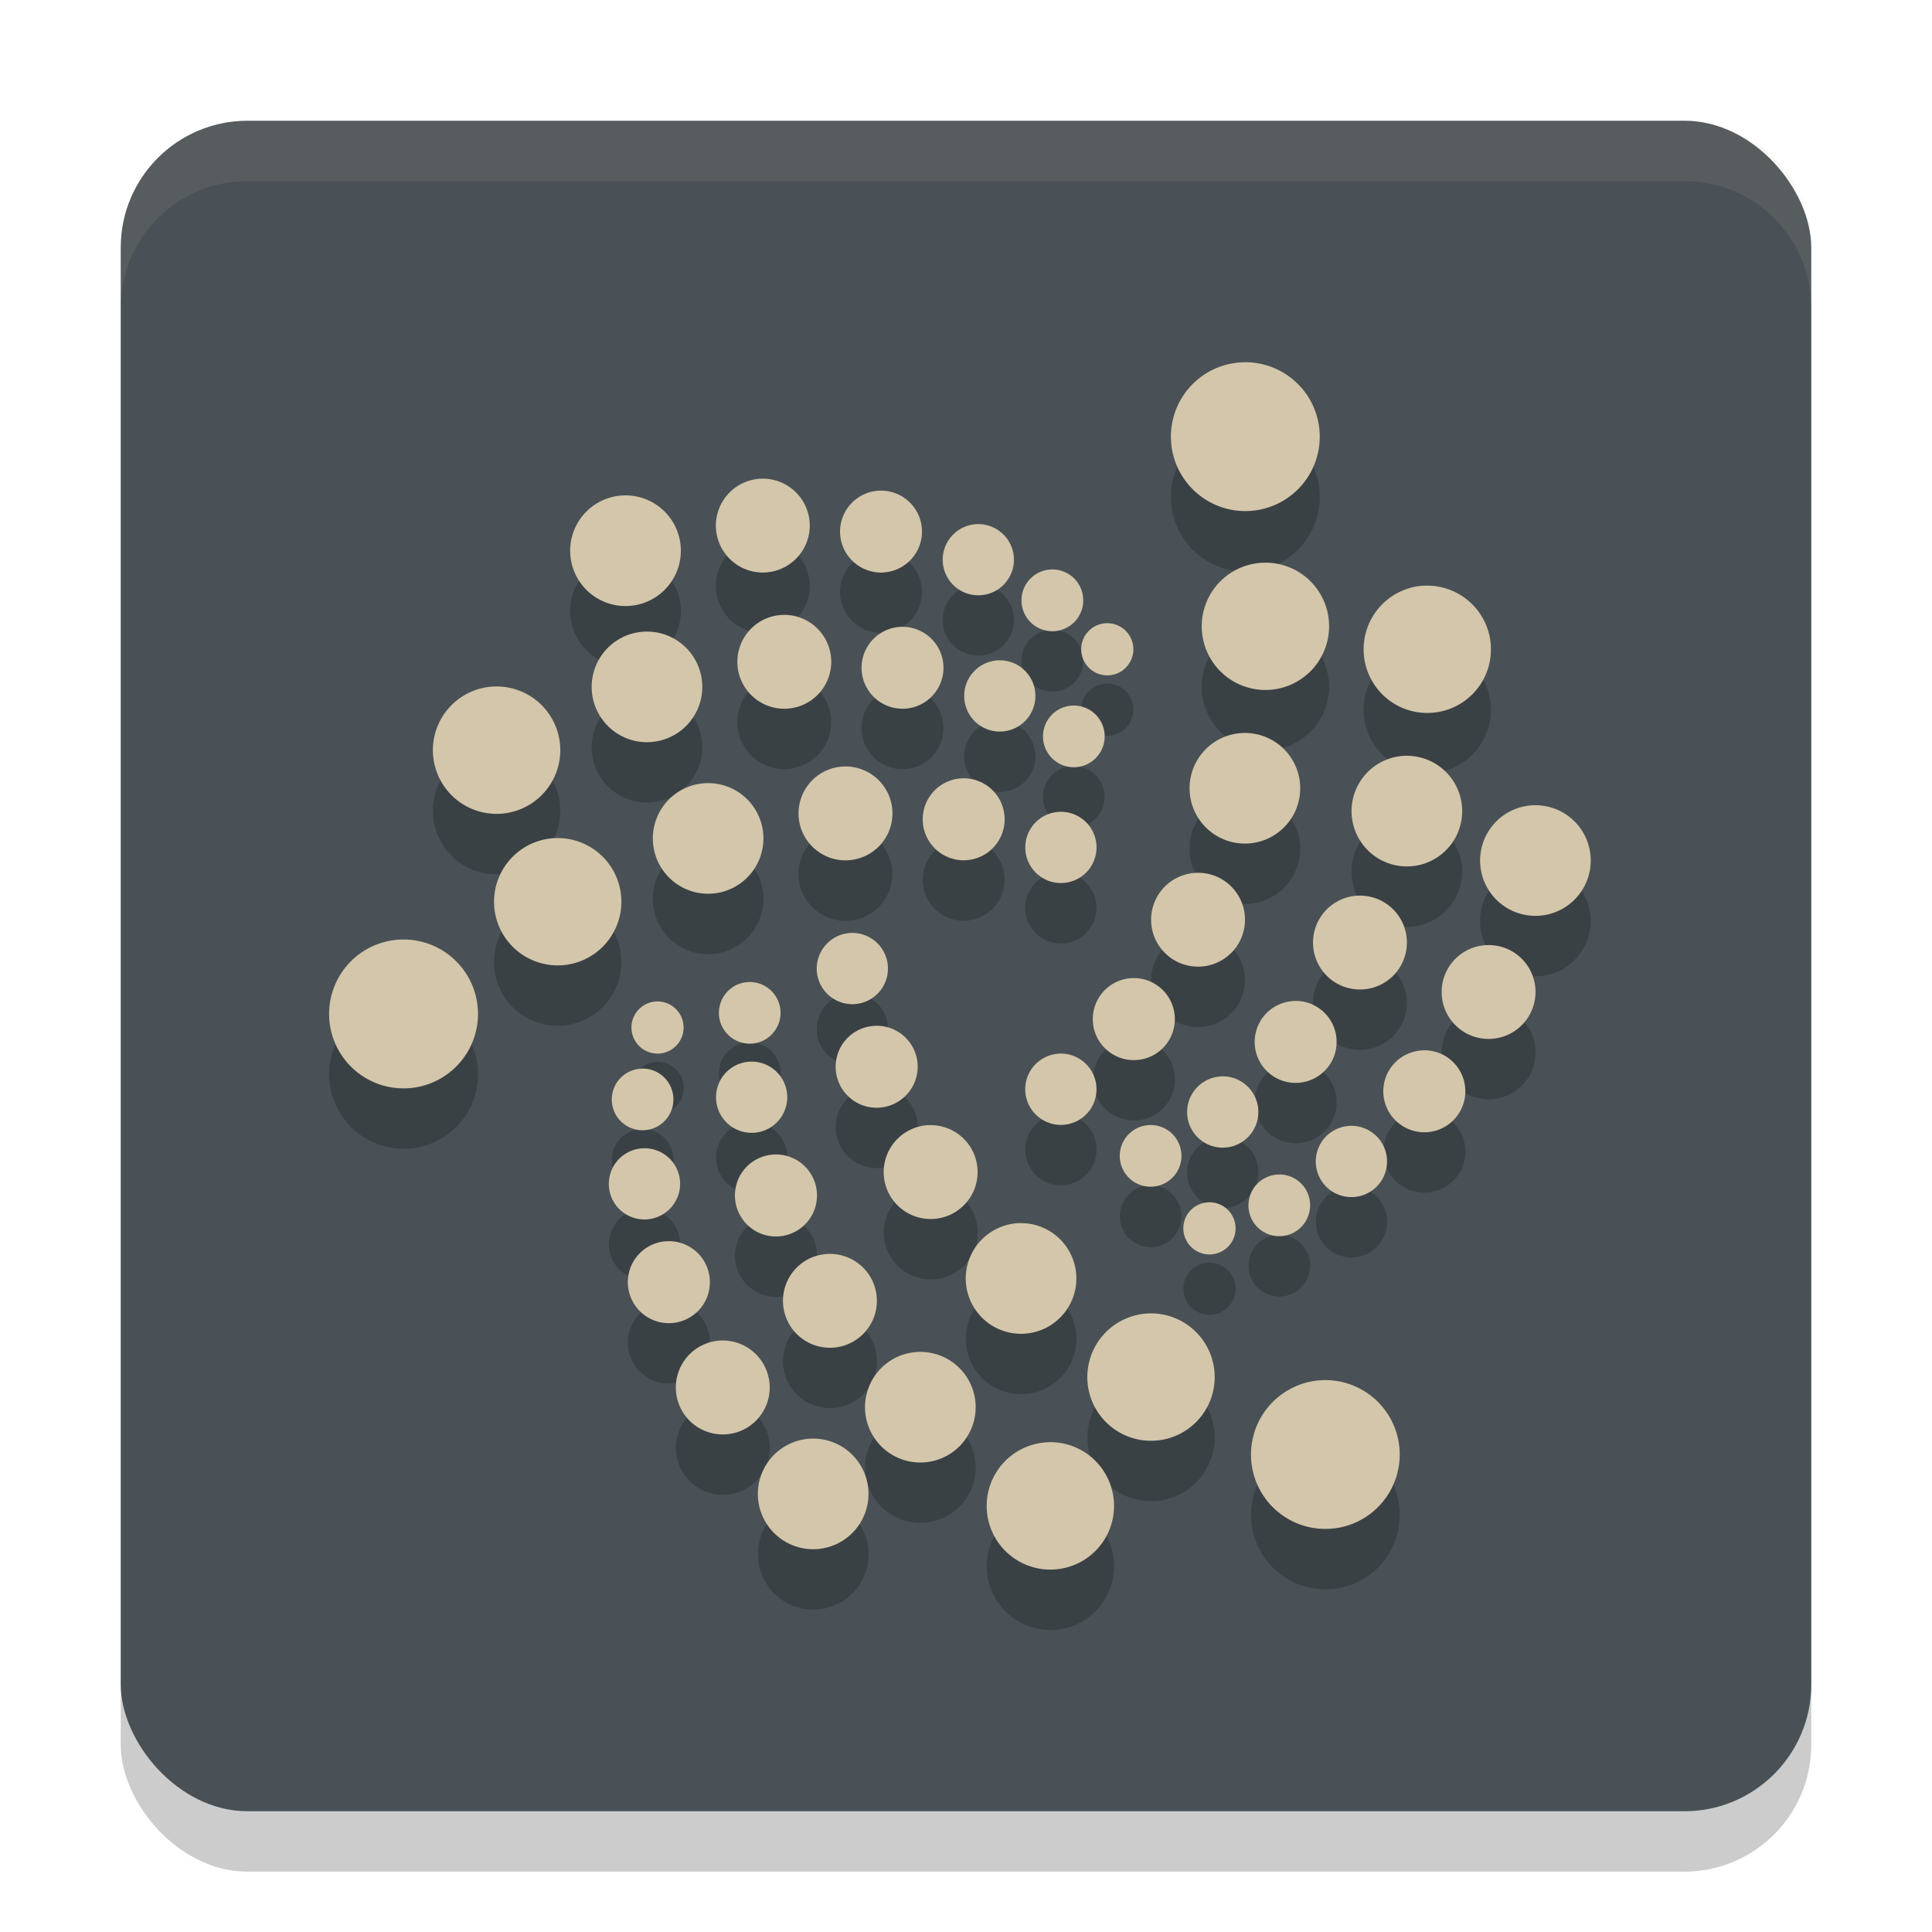 <svg xmlns="http://www.w3.org/2000/svg" width="32" height="32" version="1.1">
 <rect style="opacity:0.2" width="28" height="28" x="2" y="3" rx="2.1" ry="2.1"/>
 <rect style="fill:#495156" width="28" height="28" x="2" y="2" rx="2.1" ry="2.1"/>
 <path style="opacity:0.2;stroke:#1e2326;stroke-width:0;stroke-linecap:round;stroke-linejoin:round" d="M 20.569,7.001 A 1.233,1.233 0 0 0 19.559,7.617 1.233,1.233 0 0 0 20.01,9.301 1.233,1.233 0 0 0 21.695,8.85 1.233,1.233 0 0 0 21.244,7.166 1.233,1.233 0 0 0 20.569,7.001 Z m -7.934,1.927 a 0.778,0.778 0 0 0 -0.778,0.778 0.778,0.778 0 0 0 0.778,0.777 0.778,0.778 0 0 0 0.777,-0.777 0.778,0.778 0 0 0 -0.777,-0.778 z m 1.958,0.198 a 0.679,0.679 0 0 0 -0.679,0.679 0.679,0.679 0 0 0 0.679,0.678 0.679,0.679 0 0 0 0.678,-0.678 0.679,0.679 0 0 0 -0.678,-0.679 z m -4.233,0.079 A 0.916,0.916 0 0 0 9.444,10.122 0.916,0.916 0 0 0 10.36,11.038 0.916,0.916 0 0 0 11.277,10.122 0.916,0.916 0 0 0 10.36,9.205 Z M 16.205,9.681 A 0.59,0.59 0 0 0 15.614,10.27 0.59,0.59 0 0 0 16.205,10.86 0.59,0.59 0 0 0 16.794,10.27 0.59,0.59 0 0 0 16.205,9.681 Z M 20.909,10.321 a 1.055,1.055 0 0 0 -0.864,0.527 1.055,1.055 0 0 0 0.387,1.44 1.055,1.055 0 0 0 1.44,-0.385 1.055,1.055 0 0 0 -0.385,-1.442 1.055,1.055 0 0 0 -0.577,-0.14 z m -3.478,0.111 a 0.511,0.511 0 0 0 -0.512,0.511 0.511,0.511 0 0 0 0.512,0.512 0.511,0.511 0 0 0 0.511,-0.512 0.511,0.511 0 0 0 -0.511,-0.511 z m 6.159,0.268 a 1.055,1.055 0 0 0 -0.863,0.527 1.055,1.055 0 0 0 0.385,1.44 1.055,1.055 0 0 0 1.442,-0.385 1.055,1.055 0 0 0 -0.387,-1.44 1.055,1.055 0 0 0 -0.577,-0.141 z m -10.6,0.484 a 0.778,0.778 0 0 0 -0.777,0.778 0.778,0.778 0 0 0 0.777,0.777 0.778,0.778 0 0 0 0.778,-0.777 0.778,0.778 0 0 0 -0.778,-0.778 z m 5.35,0.138 a 0.432,0.432 0 0 0 -0.432,0.432 0.432,0.432 0 0 0 0.432,0.432 0.432,0.432 0 0 0 0.432,-0.432 0.432,0.432 0 0 0 -0.432,-0.432 z m -3.392,0.06 a 0.679,0.679 0 0 0 -0.678,0.679 0.679,0.679 0 0 0 0.678,0.678 0.679,0.679 0 0 0 0.679,-0.678 0.679,0.679 0 0 0 -0.679,-0.679 z m -4.232,0.079 a 0.916,0.916 0 0 0 -0.916,0.916 0.916,0.916 0 0 0 0.916,0.916 0.916,0.916 0 0 0 0.916,-0.916 0.916,0.916 0 0 0 -0.916,-0.916 z m 5.843,0.476 a 0.59,0.59 0 0 0 -0.589,0.589 0.59,0.59 0 0 0 0.589,0.591 0.59,0.59 0 0 0 0.591,-0.591 0.59,0.59 0 0 0 -0.591,-0.589 z m -8.335,0.435 a 1.055,1.055 0 0 0 -1.055,1.055 1.055,1.055 0 0 0 1.055,1.055 1.055,1.055 0 0 0 1.055,-1.055 1.055,1.055 0 0 0 -1.055,-1.055 z m 9.561,0.316 a 0.511,0.511 0 0 0 -0.511,0.511 0.511,0.511 0 0 0 0.511,0.511 0.511,0.511 0 0 0 0.511,-0.511 0.511,0.511 0 0 0 -0.511,-0.511 z m 2.791,0.455 a 0.916,0.916 0 0 0 -0.751,0.457 0.916,0.916 0 0 0 0.336,1.252 0.916,0.916 0 0 0 1.251,-0.336 0.916,0.916 0 0 0 -0.335,-1.251 0.916,0.916 0 0 0 -0.502,-0.122 z m 2.681,0.378 a 0.916,0.916 0 0 0 -0.749,0.457 0.916,0.916 0 0 0 0.335,1.252 0.916,0.916 0 0 0 1.252,-0.336 0.916,0.916 0 0 0 -0.336,-1.251 0.916,0.916 0 0 0 -0.502,-0.122 z m -9.254,0.176 a 0.778,0.778 0 0 0 -0.778,0.777 0.778,0.778 0 0 0 0.778,0.778 0.778,0.778 0 0 0 0.778,-0.778 0.778,0.778 0 0 0 -0.778,-0.777 z m 1.958,0.196 a 0.679,0.679 0 0 0 -0.679,0.679 0.679,0.679 0 0 0 0.679,0.679 0.679,0.679 0 0 0 0.678,-0.679 0.679,0.679 0 0 0 -0.678,-0.679 z m -4.233,0.08 a 0.916,0.916 0 0 0 -0.916,0.916 0.916,0.916 0 0 0 0.916,0.916 0.916,0.916 0 0 0 0.916,-0.916 0.916,0.916 0 0 0 -0.916,-0.916 z m 13.66,0.367 a 0.916,0.916 0 0 0 -0.751,0.457 0.916,0.916 0 0 0 0.336,1.252 0.916,0.916 0 0 0 1.251,-0.336 0.916,0.916 0 0 0 -0.335,-1.251 0.916,0.916 0 0 0 -0.502,-0.122 z m -7.816,0.108 a 0.59,0.59 0 0 0 -0.591,0.591 0.59,0.59 0 0 0 0.591,0.589 0.59,0.59 0 0 0 0.589,-0.589 0.59,0.59 0 0 0 -0.589,-0.591 z M 9.237,14.881 A 1.055,1.055 0 0 0 8.183,15.936 1.055,1.055 0 0 0 9.237,16.99 1.055,1.055 0 0 0 10.292,15.936 1.055,1.055 0 0 0 9.237,14.881 Z M 19.807,15.457 a 0.778,0.778 0 0 0 -0.637,0.388 0.778,0.778 0 0 0 0.285,1.062 0.778,0.778 0 0 0 1.062,-0.285 0.778,0.778 0 0 0 -0.284,-1.062 0.778,0.778 0 0 0 -0.426,-0.103 z m 2.681,0.378 a 0.778,0.778 0 0 0 -0.636,0.388 0.778,0.778 0 0 0 0.284,1.062 0.778,0.778 0 0 0 1.063,-0.285 0.778,0.778 0 0 0 -0.285,-1.062 0.778,0.778 0 0 0 -0.426,-0.103 z m -8.384,0.617 a 0.59,0.59 0 0 0 -0.282,0.08 0.59,0.59 0 0 0 -0.215,0.806 0.59,0.59 0 0 0 0.806,0.215 0.59,0.59 0 0 0 0.215,-0.806 0.59,0.59 0 0 0 -0.524,-0.295 z m -7.42,0.109 a 1.233,1.233 0 0 0 -1.232,1.234 1.233,1.233 0 0 0 1.232,1.232 1.233,1.233 0 0 0 1.234,-1.232 1.233,1.233 0 0 0 -1.234,-1.234 z m 17.936,0.093 a 0.778,0.778 0 0 0 -0.637,0.388 0.778,0.778 0 0 0 0.285,1.062 0.778,0.778 0 0 0 1.062,-0.285 0.778,0.778 0 0 0 -0.284,-1.062 0.778,0.778 0 0 0 -0.426,-0.103 z m -5.872,0.547 a 0.679,0.679 0 0 0 -0.556,0.339 0.679,0.679 0 0 0 0.249,0.928 0.679,0.679 0 0 0 0.928,-0.249 0.679,0.679 0 0 0 -0.249,-0.928 0.679,0.679 0 0 0 -0.372,-0.09 z m -6.341,0.065 a 0.511,0.511 0 0 0 -0.244,0.068 0.511,0.511 0 0 0 -0.186,0.698 0.511,0.511 0 0 0 0.698,0.186 0.511,0.511 0 0 0 0.186,-0.697 0.511,0.511 0 0 0 -0.454,-0.256 z m 9.023,0.314 a 0.679,0.679 0 0 0 -0.556,0.337 0.679,0.679 0 0 0 0.247,0.928 0.679,0.679 0 0 0 0.928,-0.249 0.679,0.679 0 0 0 -0.249,-0.927 0.679,0.679 0 0 0 -0.371,-0.09 z m -10.549,0.007 a 0.432,0.432 0 0 0 -0.205,0.058 0.432,0.432 0 0 0 -0.159,0.589 0.432,0.432 0 0 0 0.591,0.159 0.432,0.432 0 0 0 0.157,-0.591 0.432,0.432 0 0 0 -0.384,-0.215 z m 3.625,0.404 a 0.679,0.679 0 0 0 -0.324,0.09 0.679,0.679 0 0 0 -0.249,0.928 0.679,0.679 0 0 0 0.928,0.247 0.679,0.679 0 0 0 0.249,-0.927 0.679,0.679 0 0 0 -0.604,-0.339 z m 9.054,0.407 a 0.679,0.679 0 0 0 -0.556,0.337 0.679,0.679 0 0 0 0.249,0.928 0.679,0.679 0 0 0 0.928,-0.249 0.679,0.679 0 0 0 -0.249,-0.927 0.679,0.679 0 0 0 -0.372,-0.09 z m -6.016,0.054 a 0.59,0.59 0 0 0 -0.483,0.295 0.59,0.59 0 0 0 0.217,0.806 0.59,0.59 0 0 0 0.806,-0.217 0.59,0.59 0 0 0 -0.217,-0.806 0.59,0.59 0 0 0 -0.323,-0.079 z m -5.107,0.132 a 0.59,0.59 0 0 0 -0.282,0.079 0.59,0.59 0 0 0 -0.215,0.806 0.59,0.59 0 0 0 0.806,0.215 0.59,0.59 0 0 0 0.215,-0.806 0.59,0.59 0 0 0 -0.524,-0.294 z m -1.804,0.116 a 0.511,0.511 0 0 0 -0.243,0.068 0.511,0.511 0 0 0 -0.188,0.698 0.511,0.511 0 0 0 0.698,0.186 0.511,0.511 0 0 0 0.186,-0.698 0.511,0.511 0 0 0 -0.454,-0.255 z m 9.593,0.129 a 0.59,0.59 0 0 0 -0.483,0.295 0.59,0.59 0 0 0 0.215,0.806 0.59,0.59 0 0 0 0.806,-0.217 0.59,0.59 0 0 0 -0.215,-0.806 0.59,0.59 0 0 0 -0.323,-0.079 z m -4.829,0.806 a 0.778,0.778 0 0 0 -0.371,0.105 0.778,0.778 0 0 0 -0.284,1.062 0.778,0.778 0 0 0 1.062,0.285 0.778,0.778 0 0 0 0.285,-1.063 0.778,0.778 0 0 0 -0.692,-0.388 z m 3.638,0 a 0.511,0.511 0 0 0 -0.419,0.255 0.511,0.511 0 0 0 0.188,0.698 0.511,0.511 0 0 0 0.697,-0.188 0.511,0.511 0 0 0 -0.186,-0.698 0.511,0.511 0 0 0 -0.279,-0.067 z m 3.322,0.013 a 0.59,0.59 0 0 0 -0.484,0.295 0.59,0.59 0 0 0 0.217,0.806 0.59,0.59 0 0 0 0.806,-0.217 0.59,0.59 0 0 0 -0.217,-0.806 0.59,0.59 0 0 0 -0.321,-0.079 z m -11.695,0.371 a 0.59,0.59 0 0 0 -0.281,0.079 0.59,0.59 0 0 0 -0.217,0.806 0.59,0.59 0 0 0 0.806,0.215 0.59,0.59 0 0 0 0.217,-0.806 0.59,0.59 0 0 0 -0.525,-0.294 z m 2.175,0.103 a 0.679,0.679 0 0 0 -0.323,0.09 0.679,0.679 0 0 0 -0.249,0.928 0.679,0.679 0 0 0 0.928,0.249 0.679,0.679 0 0 0 0.249,-0.928 0.679,0.679 0 0 0 -0.605,-0.339 z m 8.328,0.332 a 0.511,0.511 0 0 0 -0.417,0.255 0.511,0.511 0 0 0 0.186,0.698 0.511,0.511 0 0 0 0.698,-0.188 0.511,0.511 0 0 0 -0.186,-0.698 0.511,0.511 0 0 0 -0.281,-0.067 z m -1.154,0.461 a 0.432,0.432 0 0 0 -0.353,0.215 0.432,0.432 0 0 0 0.159,0.589 0.432,0.432 0 0 0 0.591,-0.157 0.432,0.432 0 0 0 -0.159,-0.591 0.432,0.432 0 0 0 -0.237,-0.057 z m -3.12,0.343 a 0.916,0.916 0 0 0 -0.436,0.124 0.916,0.916 0 0 0 -0.336,1.251 0.916,0.916 0 0 0 1.252,0.336 0.916,0.916 0 0 0 0.335,-1.252 0.916,0.916 0 0 0 -0.815,-0.458 z m -5.827,0.3 a 0.679,0.679 0 0 0 -0.324,0.09 0.679,0.679 0 0 0 -0.249,0.928 0.679,0.679 0 0 0 0.928,0.249 0.679,0.679 0 0 0 0.249,-0.928 0.679,0.679 0 0 0 -0.604,-0.339 z m 2.665,0.211 a 0.778,0.778 0 0 0 -0.371,0.103 0.778,0.778 0 0 0 -0.284,1.063 0.778,0.778 0 0 0 1.062,0.284 0.778,0.778 0 0 0 0.285,-1.062 0.778,0.778 0 0 0 -0.692,-0.388 z m 5.312,0.985 a 1.055,1.055 0 0 0 -0.502,0.141 1.055,1.055 0 0 0 -0.387,1.442 1.055,1.055 0 0 0 1.442,0.385 1.055,1.055 0 0 0 0.385,-1.44 1.055,1.055 0 0 0 -0.938,-0.528 z m -7.087,0.449 a 0.778,0.778 0 0 0 -0.371,0.105 0.778,0.778 0 0 0 -0.284,1.062 0.778,0.778 0 0 0 1.062,0.285 0.778,0.778 0 0 0 0.285,-1.062 0.778,0.778 0 0 0 -0.692,-0.39 z m 3.269,0.189 a 0.916,0.916 0 0 0 -0.436,0.122 0.916,0.916 0 0 0 -0.336,1.251 0.916,0.916 0 0 0 1.252,0.336 0.916,0.916 0 0 0 0.335,-1.252 0.916,0.916 0 0 0 -0.815,-0.457 z m 6.7,0.467 a 1.233,1.233 0 0 0 -0.586,0.166 1.233,1.233 0 0 0 -0.451,1.683 1.233,1.233 0 0 0 1.683,0.451 1.233,1.233 0 0 0 0.451,-1.683 1.233,1.233 0 0 0 -1.097,-0.617 z m -8.475,0.969 a 0.916,0.916 0 0 0 -0.436,0.122 0.916,0.916 0 0 0 -0.336,1.251 0.916,0.916 0 0 0 1.252,0.336 0.916,0.916 0 0 0 0.335,-1.252 0.916,0.916 0 0 0 -0.815,-0.457 z m 3.925,0.06 a 1.055,1.055 0 0 0 -0.502,0.141 1.055,1.055 0 0 0 -0.387,1.44 1.055,1.055 0 0 0 1.442,0.387 1.055,1.055 0 0 0 0.385,-1.442 1.055,1.055 0 0 0 -0.938,-0.527 z"/>
 <path style="fill:#d3c6aa;stroke:#1e2326;stroke-width:0;stroke-linecap:round;stroke-linejoin:round" d="m 20.569,6.001 a 1.233,1.233 0 0 0 -1.01,0.615 1.233,1.233 0 0 0 0.451,1.684 1.233,1.233 0 0 0 1.684,-0.451 1.233,1.233 0 0 0 -0.451,-1.684 1.233,1.233 0 0 0 -0.675,-0.164 z m -7.934,1.927 a 0.778,0.778 0 0 0 -0.778,0.778 0.778,0.778 0 0 0 0.778,0.777 0.778,0.778 0 0 0 0.777,-0.777 0.778,0.778 0 0 0 -0.777,-0.778 z m 1.958,0.198 a 0.679,0.679 0 0 0 -0.679,0.679 0.679,0.679 0 0 0 0.679,0.678 0.679,0.679 0 0 0 0.678,-0.678 0.679,0.679 0 0 0 -0.678,-0.679 z m -4.233,0.079 A 0.916,0.916 0 0 0 9.444,9.122 0.916,0.916 0 0 0 10.36,10.038 0.916,0.916 0 0 0 11.277,9.122 0.916,0.916 0 0 0 10.36,8.205 Z M 16.205,8.681 A 0.59,0.59 0 0 0 15.614,9.27 0.59,0.59 0 0 0 16.205,9.86 0.59,0.59 0 0 0 16.794,9.27 0.59,0.59 0 0 0 16.205,8.681 Z m 4.704,0.64 A 1.055,1.055 0 0 0 20.045,9.847 1.055,1.055 0 0 0 20.432,11.287 1.055,1.055 0 0 0 21.872,10.902 1.055,1.055 0 0 0 21.487,9.46 1.055,1.055 0 0 0 20.909,9.321 Z m -3.478,0.111 a 0.511,0.511 0 0 0 -0.512,0.511 0.511,0.511 0 0 0 0.512,0.512 0.511,0.511 0 0 0 0.511,-0.512 0.511,0.511 0 0 0 -0.511,-0.511 z m 6.159,0.268 a 1.055,1.055 0 0 0 -0.863,0.527 1.055,1.055 0 0 0 0.385,1.44 1.055,1.055 0 0 0 1.442,-0.385 1.055,1.055 0 0 0 -0.387,-1.44 1.055,1.055 0 0 0 -0.577,-0.141 z m -10.6,0.484 a 0.778,0.778 0 0 0 -0.777,0.778 0.778,0.778 0 0 0 0.777,0.777 0.778,0.778 0 0 0 0.778,-0.777 0.778,0.778 0 0 0 -0.778,-0.778 z m 5.35,0.138 a 0.432,0.432 0 0 0 -0.432,0.432 0.432,0.432 0 0 0 0.432,0.432 0.432,0.432 0 0 0 0.432,-0.432 0.432,0.432 0 0 0 -0.432,-0.432 z m -3.392,0.06 a 0.679,0.679 0 0 0 -0.678,0.679 0.679,0.679 0 0 0 0.678,0.678 0.679,0.679 0 0 0 0.679,-0.678 0.679,0.679 0 0 0 -0.679,-0.679 z m -4.232,0.079 a 0.916,0.916 0 0 0 -0.916,0.916 0.916,0.916 0 0 0 0.916,0.916 0.916,0.916 0 0 0 0.916,-0.916 0.916,0.916 0 0 0 -0.916,-0.916 z m 5.843,0.476 a 0.59,0.59 0 0 0 -0.589,0.589 0.59,0.59 0 0 0 0.589,0.591 0.59,0.59 0 0 0 0.591,-0.591 0.59,0.59 0 0 0 -0.591,-0.589 z M 8.225,11.37 A 1.055,1.055 0 0 0 7.17,12.425 1.055,1.055 0 0 0 8.225,13.48 1.055,1.055 0 0 0 9.28,12.425 1.055,1.055 0 0 0 8.225,11.37 Z m 9.561,0.316 a 0.511,0.511 0 0 0 -0.511,0.511 0.511,0.511 0 0 0 0.511,0.511 0.511,0.511 0 0 0 0.511,-0.511 0.511,0.511 0 0 0 -0.511,-0.511 z m 2.791,0.455 a 0.916,0.916 0 0 0 -0.751,0.457 0.916,0.916 0 0 0 0.336,1.252 0.916,0.916 0 0 0 1.251,-0.336 0.916,0.916 0 0 0 -0.335,-1.251 0.916,0.916 0 0 0 -0.502,-0.122 z m 2.681,0.378 a 0.916,0.916 0 0 0 -0.749,0.457 0.916,0.916 0 0 0 0.335,1.252 0.916,0.916 0 0 0 1.252,-0.336 0.916,0.916 0 0 0 -0.336,-1.251 0.916,0.916 0 0 0 -0.502,-0.122 z m -9.254,0.176 a 0.778,0.778 0 0 0 -0.778,0.777 0.778,0.778 0 0 0 0.778,0.778 0.778,0.778 0 0 0 0.778,-0.778 0.778,0.778 0 0 0 -0.778,-0.777 z m 1.958,0.196 a 0.679,0.679 0 0 0 -0.679,0.679 0.679,0.679 0 0 0 0.679,0.679 0.679,0.679 0 0 0 0.678,-0.679 0.679,0.679 0 0 0 -0.678,-0.679 z m -4.233,0.08 a 0.916,0.916 0 0 0 -0.916,0.916 0.916,0.916 0 0 0 0.916,0.916 0.916,0.916 0 0 0 0.916,-0.916 0.916,0.916 0 0 0 -0.916,-0.916 z m 13.66,0.367 a 0.916,0.916 0 0 0 -0.751,0.457 0.916,0.916 0 0 0 0.336,1.252 0.916,0.916 0 0 0 1.251,-0.336 0.916,0.916 0 0 0 -0.335,-1.251 0.916,0.916 0 0 0 -0.502,-0.122 z m -7.816,0.108 a 0.59,0.59 0 0 0 -0.591,0.591 0.59,0.59 0 0 0 0.591,0.589 0.59,0.59 0 0 0 0.589,-0.589 0.59,0.59 0 0 0 -0.589,-0.591 z M 9.237,13.881 A 1.055,1.055 0 0 0 8.183,14.936 1.055,1.055 0 0 0 9.237,15.99 1.055,1.055 0 0 0 10.292,14.936 1.055,1.055 0 0 0 9.237,13.881 Z M 19.807,14.457 a 0.778,0.778 0 0 0 -0.637,0.388 0.778,0.778 0 0 0 0.285,1.062 0.778,0.778 0 0 0 1.062,-0.285 0.778,0.778 0 0 0 -0.284,-1.062 0.778,0.778 0 0 0 -0.426,-0.103 z m 2.681,0.378 a 0.778,0.778 0 0 0 -0.636,0.388 0.778,0.778 0 0 0 0.284,1.062 0.778,0.778 0 0 0 1.063,-0.285 0.778,0.778 0 0 0 -0.285,-1.062 0.778,0.778 0 0 0 -0.426,-0.103 z m -8.384,0.617 a 0.59,0.59 0 0 0 -0.282,0.08 0.59,0.59 0 0 0 -0.215,0.806 0.59,0.59 0 0 0 0.806,0.215 0.59,0.59 0 0 0 0.215,-0.806 0.59,0.59 0 0 0 -0.524,-0.295 z M 6.683,15.561 A 1.233,1.233 0 0 0 5.451,16.795 1.233,1.233 0 0 0 6.683,18.027 1.233,1.233 0 0 0 7.917,16.795 1.233,1.233 0 0 0 6.683,15.561 Z m 17.936,0.093 a 0.778,0.778 0 0 0 -0.637,0.388 0.778,0.778 0 0 0 0.285,1.062 0.778,0.778 0 0 0 1.062,-0.285 0.778,0.778 0 0 0 -0.284,-1.062 0.778,0.778 0 0 0 -0.426,-0.103 z m -5.872,0.547 a 0.679,0.679 0 0 0 -0.556,0.339 0.679,0.679 0 0 0 0.249,0.928 0.679,0.679 0 0 0 0.928,-0.249 0.679,0.679 0 0 0 -0.249,-0.928 0.679,0.679 0 0 0 -0.372,-0.09 z m -6.341,0.065 a 0.511,0.511 0 0 0 -0.244,0.068 0.511,0.511 0 0 0 -0.186,0.698 0.511,0.511 0 0 0 0.698,0.186 0.511,0.511 0 0 0 0.186,-0.697 0.511,0.511 0 0 0 -0.454,-0.256 z m 9.023,0.314 a 0.679,0.679 0 0 0 -0.556,0.337 0.679,0.679 0 0 0 0.247,0.928 0.679,0.679 0 0 0 0.928,-0.249 0.679,0.679 0 0 0 -0.249,-0.927 0.679,0.679 0 0 0 -0.371,-0.09 z m -10.549,0.007 a 0.432,0.432 0 0 0 -0.205,0.058 0.432,0.432 0 0 0 -0.159,0.589 0.432,0.432 0 0 0 0.591,0.159 0.432,0.432 0 0 0 0.157,-0.591 0.432,0.432 0 0 0 -0.384,-0.215 z m 3.625,0.404 a 0.679,0.679 0 0 0 -0.324,0.09 0.679,0.679 0 0 0 -0.249,0.928 0.679,0.679 0 0 0 0.928,0.247 0.679,0.679 0 0 0 0.249,-0.927 0.679,0.679 0 0 0 -0.604,-0.339 z m 9.054,0.407 a 0.679,0.679 0 0 0 -0.556,0.337 0.679,0.679 0 0 0 0.249,0.928 0.679,0.679 0 0 0 0.928,-0.249 0.679,0.679 0 0 0 -0.249,-0.927 0.679,0.679 0 0 0 -0.372,-0.09 z m -6.016,0.054 a 0.59,0.59 0 0 0 -0.483,0.295 0.59,0.59 0 0 0 0.217,0.806 0.59,0.59 0 0 0 0.806,-0.217 0.59,0.59 0 0 0 -0.217,-0.806 0.59,0.59 0 0 0 -0.323,-0.079 z m -5.107,0.132 a 0.59,0.59 0 0 0 -0.282,0.079 0.59,0.59 0 0 0 -0.215,0.806 0.59,0.59 0 0 0 0.806,0.215 0.59,0.59 0 0 0 0.215,-0.806 0.59,0.59 0 0 0 -0.524,-0.294 z m -1.804,0.116 a 0.511,0.511 0 0 0 -0.243,0.068 0.511,0.511 0 0 0 -0.188,0.698 0.511,0.511 0 0 0 0.698,0.186 0.511,0.511 0 0 0 0.186,-0.698 0.511,0.511 0 0 0 -0.454,-0.255 z m 9.593,0.129 a 0.59,0.59 0 0 0 -0.483,0.295 0.59,0.59 0 0 0 0.215,0.806 0.59,0.59 0 0 0 0.806,-0.217 0.59,0.59 0 0 0 -0.215,-0.806 0.59,0.59 0 0 0 -0.323,-0.079 z m -4.829,0.806 a 0.778,0.778 0 0 0 -0.371,0.105 0.778,0.778 0 0 0 -0.284,1.062 0.778,0.778 0 0 0 1.062,0.285 0.778,0.778 0 0 0 0.285,-1.063 0.778,0.778 0 0 0 -0.692,-0.388 z m 3.638,0 a 0.511,0.511 0 0 0 -0.419,0.255 0.511,0.511 0 0 0 0.188,0.698 0.511,0.511 0 0 0 0.697,-0.188 0.511,0.511 0 0 0 -0.186,-0.698 0.511,0.511 0 0 0 -0.279,-0.067 z m 3.322,0.013 a 0.59,0.59 0 0 0 -0.484,0.295 0.59,0.59 0 0 0 0.217,0.806 0.59,0.59 0 0 0 0.806,-0.217 0.59,0.59 0 0 0 -0.217,-0.806 0.59,0.59 0 0 0 -0.321,-0.079 z m -11.695,0.371 a 0.59,0.59 0 0 0 -0.281,0.079 0.59,0.59 0 0 0 -0.217,0.806 0.59,0.59 0 0 0 0.806,0.215 0.59,0.59 0 0 0 0.217,-0.806 0.59,0.59 0 0 0 -0.525,-0.294 z m 2.175,0.103 a 0.679,0.679 0 0 0 -0.323,0.09 0.679,0.679 0 0 0 -0.249,0.928 0.679,0.679 0 0 0 0.928,0.249 0.679,0.679 0 0 0 0.249,-0.928 0.679,0.679 0 0 0 -0.605,-0.339 z m 8.328,0.332 a 0.511,0.511 0 0 0 -0.417,0.255 0.511,0.511 0 0 0 0.186,0.698 0.511,0.511 0 0 0 0.698,-0.188 0.511,0.511 0 0 0 -0.186,-0.698 0.511,0.511 0 0 0 -0.281,-0.067 z m -1.154,0.461 a 0.432,0.432 0 0 0 -0.353,0.215 0.432,0.432 0 0 0 0.159,0.589 0.432,0.432 0 0 0 0.591,-0.157 0.432,0.432 0 0 0 -0.159,-0.591 0.432,0.432 0 0 0 -0.237,-0.057 z m -3.12,0.343 a 0.916,0.916 0 0 0 -0.436,0.124 0.916,0.916 0 0 0 -0.336,1.251 0.916,0.916 0 0 0 1.252,0.336 0.916,0.916 0 0 0 0.335,-1.252 0.916,0.916 0 0 0 -0.815,-0.458 z m -5.827,0.3 a 0.679,0.679 0 0 0 -0.324,0.09 0.679,0.679 0 0 0 -0.249,0.928 0.679,0.679 0 0 0 0.928,0.249 0.679,0.679 0 0 0 0.249,-0.928 0.679,0.679 0 0 0 -0.604,-0.339 z m 2.665,0.211 a 0.778,0.778 0 0 0 -0.371,0.103 0.778,0.778 0 0 0 -0.284,1.063 0.778,0.778 0 0 0 1.062,0.284 0.778,0.778 0 0 0 0.285,-1.062 0.778,0.778 0 0 0 -0.692,-0.388 z m 5.312,0.985 a 1.055,1.055 0 0 0 -0.502,0.141 1.055,1.055 0 0 0 -0.387,1.442 1.055,1.055 0 0 0 1.442,0.385 1.055,1.055 0 0 0 0.385,-1.44 1.055,1.055 0 0 0 -0.938,-0.528 z m -7.087,0.449 a 0.778,0.778 0 0 0 -0.371,0.105 0.778,0.778 0 0 0 -0.284,1.062 0.778,0.778 0 0 0 1.062,0.285 0.778,0.778 0 0 0 0.285,-1.062 0.778,0.778 0 0 0 -0.692,-0.39 z m 3.269,0.189 a 0.916,0.916 0 0 0 -0.436,0.122 0.916,0.916 0 0 0 -0.336,1.251 0.916,0.916 0 0 0 1.252,0.336 0.916,0.916 0 0 0 0.335,-1.252 0.916,0.916 0 0 0 -0.815,-0.457 z m 6.7,0.467 a 1.233,1.233 0 0 0 -0.586,0.166 1.233,1.233 0 0 0 -0.451,1.683 1.233,1.233 0 0 0 1.683,0.451 1.233,1.233 0 0 0 0.451,-1.683 1.233,1.233 0 0 0 -1.097,-0.617 z m -8.475,0.969 a 0.916,0.916 0 0 0 -0.436,0.122 0.916,0.916 0 0 0 -0.336,1.251 0.916,0.916 0 0 0 1.252,0.336 0.916,0.916 0 0 0 0.335,-1.252 0.916,0.916 0 0 0 -0.815,-0.457 z m 3.925,0.06 a 1.055,1.055 0 0 0 -0.502,0.141 1.055,1.055 0 0 0 -0.387,1.44 1.055,1.055 0 0 0 1.442,0.387 1.055,1.055 0 0 0 0.385,-1.442 1.055,1.055 0 0 0 -0.938,-0.527 z"/>
 <path style="fill:#d3c6aa;opacity:0.1" d="M 4.1 2 C 2.936 2 2 2.936 2 4.1 L 2 5.1 C 2 3.936 2.936 3 4.1 3 L 27.9 3 C 29.064 3 30 3.936 30 5.1 L 30 4.1 C 30 2.936 29.064 2 27.9 2 L 4.1 2 z"/>
</svg>
